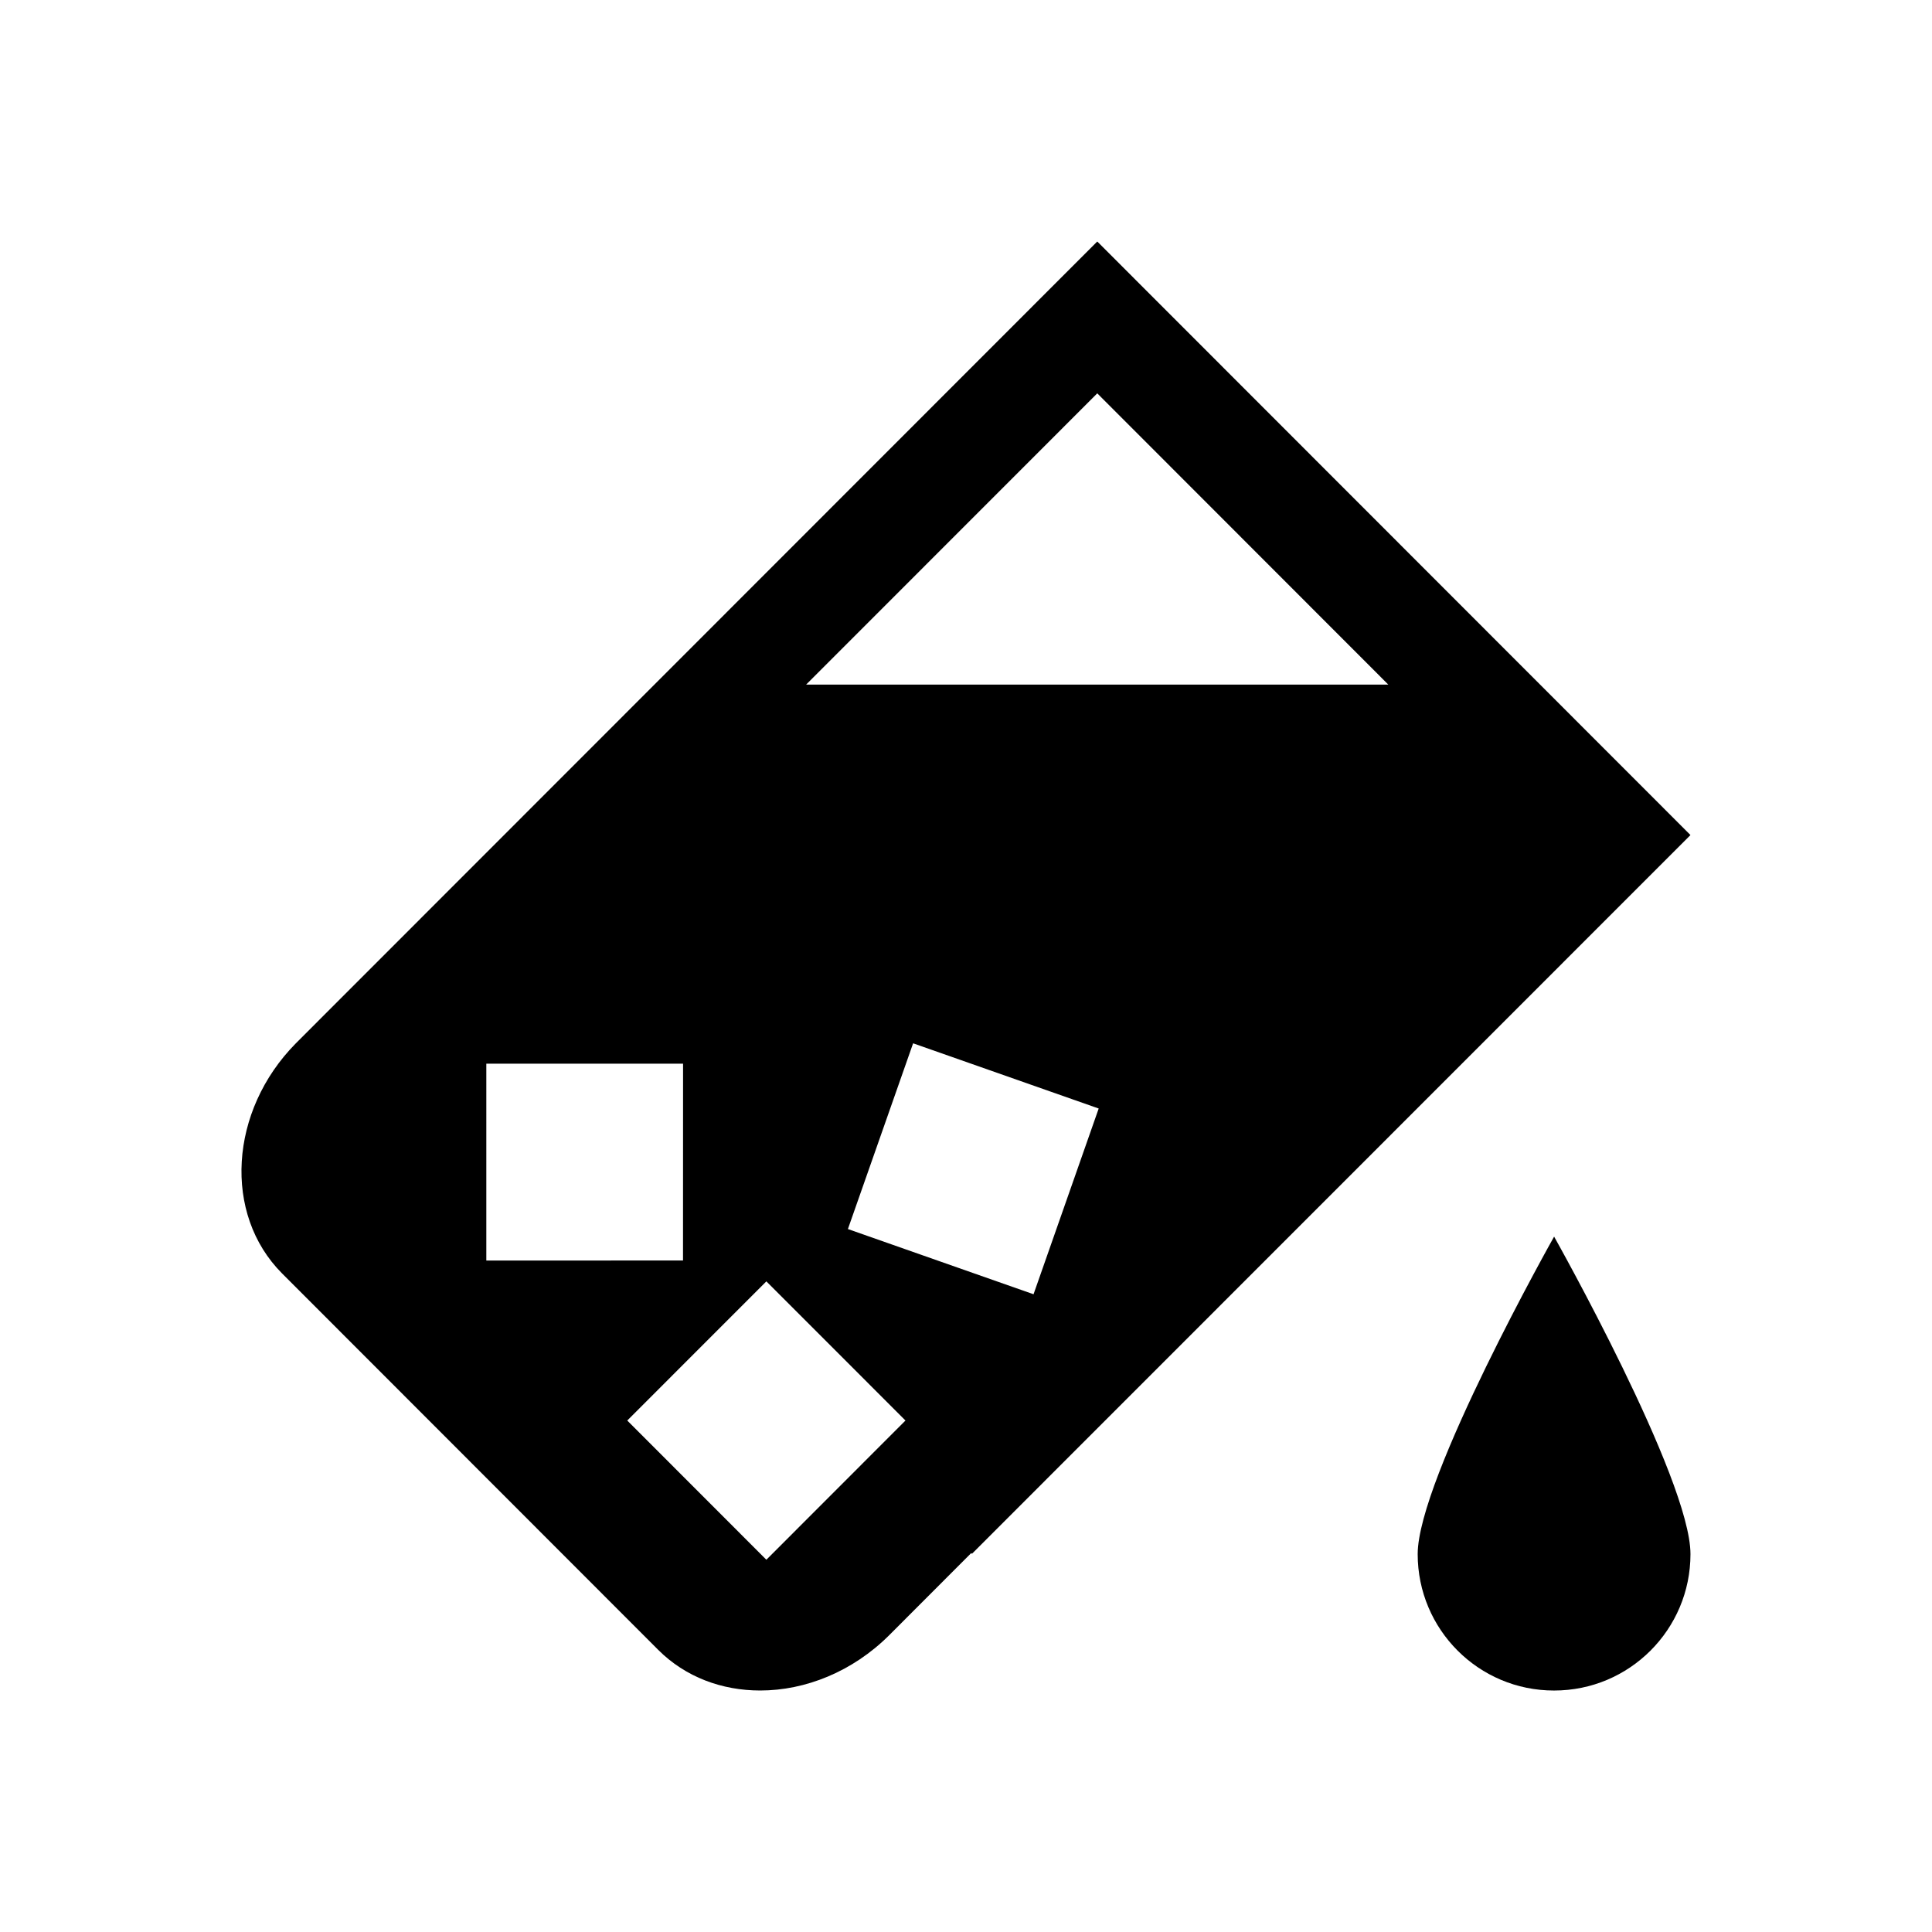 <?xml version="1.0" encoding="utf-8"?>
<!-- Generator: Adobe Illustrator 15.0.0, SVG Export Plug-In . SVG Version: 6.00 Build 0)  -->
<!DOCTYPE svg PUBLIC "-//W3C//DTD SVG 1.1//EN" "http://www.w3.org/Graphics/SVG/1.1/DTD/svg11.dtd">
<svg version="1.1" xmlns="http://www.w3.org/2000/svg" xmlns:xlink="http://www.w3.org/1999/xlink" x="0px" y="0px" width="72px"
	 height="72px" viewBox="0 0 72 72" enable-background="new 0 0 72 72" xml:space="preserve">
<g id="Symbols">
	<g>
		<path d="M52.833,57.917c0,2.811,2.275,5.086,5.082,5.084c2.809,0.002,5.084-2.275,5.084-5.084c0-2.807-5.082-11.832-5.082-11.832
			S52.833,55.112,52.833,57.917z"/>
		<path d="M40.892,9L11.026,38.881c-2.486,2.516-2.719,6.367-0.514,8.576l14.016,14.027c1.02,1.02,2.379,1.516,3.803,1.516
			c1.68,0,3.441-0.699,4.807-2.061l3.057-3.061l0.027,0.027l26.777-26.785L40.892,9z M40.892,14.659l10.846,10.854H30.042
			L40.892,14.659z M18.124,39.641h7.332l-0.002,7.334l-7.33,0.002V39.641z M28.56,58.127l-5.184-5.188l5.184-5.186l5.184,5.186
			L28.56,58.127z M38.517,48.233l-6.918-2.43l2.43-6.922l6.916,2.43L38.517,48.233z"/>
	</g>
</g>
<g id="Layer_2">
</g>
</svg>
